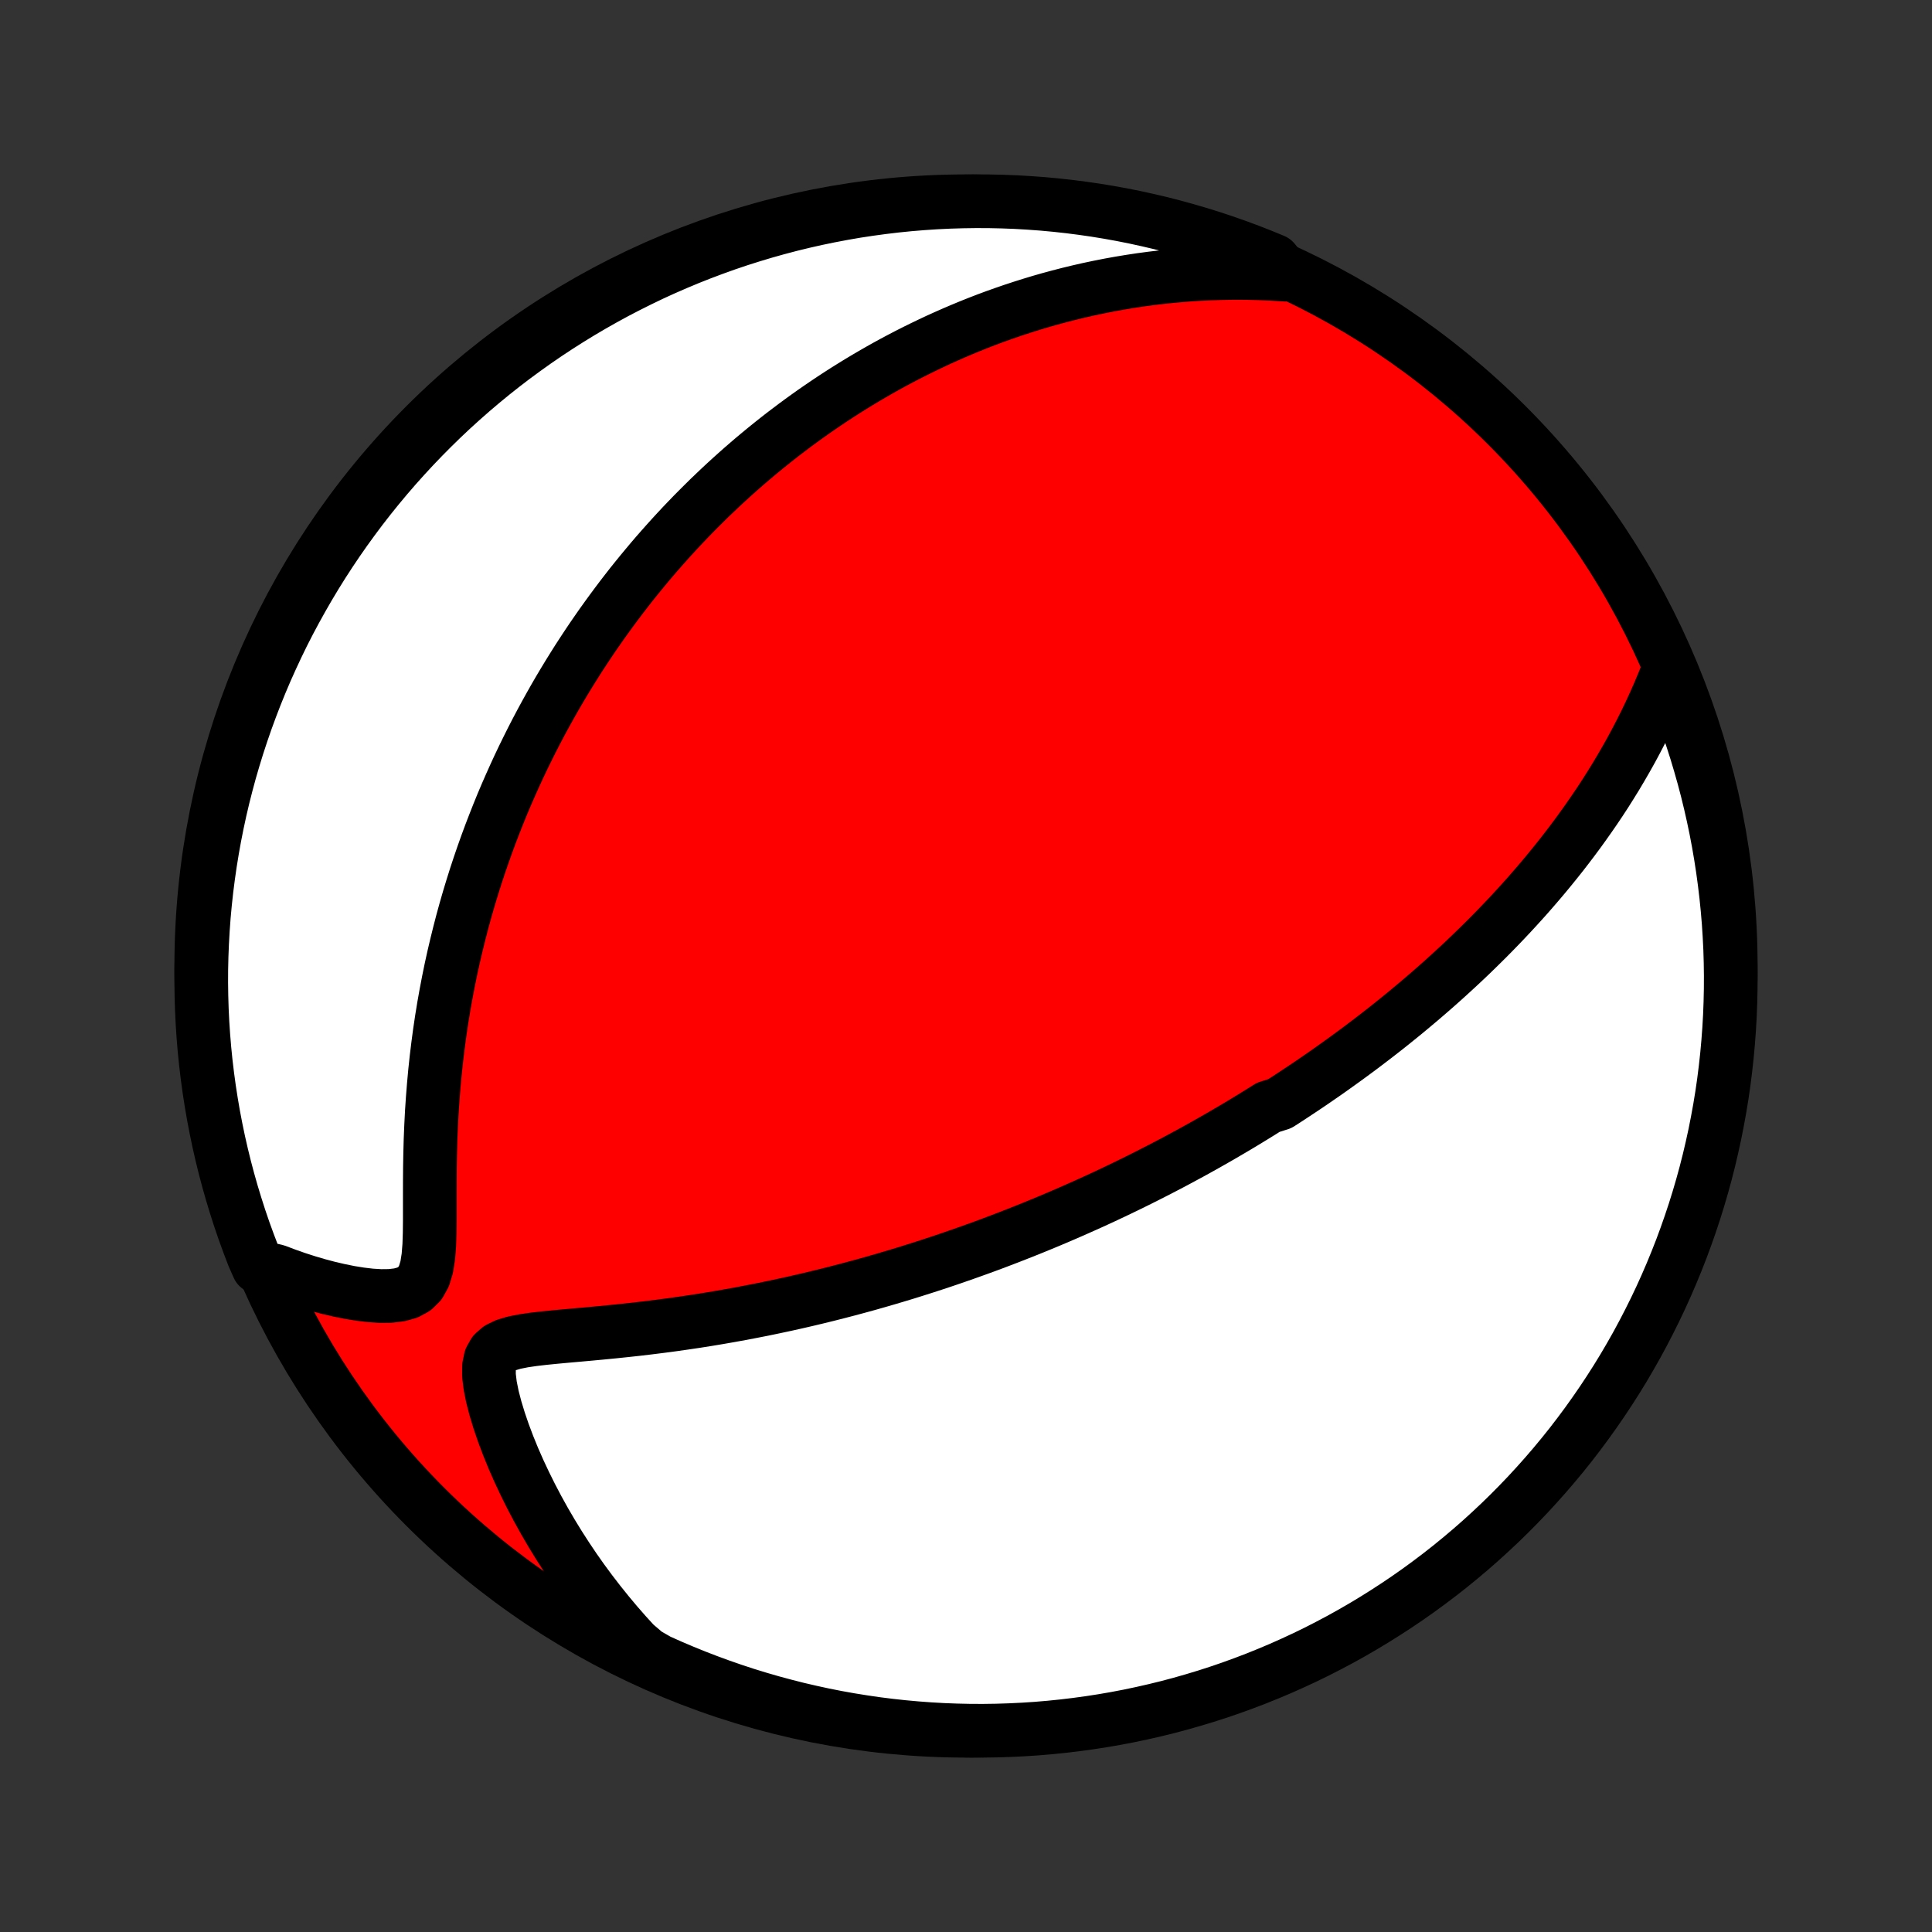 <?xml version="1.0" encoding="utf-8" standalone="no"?>
<!DOCTYPE svg PUBLIC "-//W3C//DTD SVG 1.1//EN"
  "http://www.w3.org/Graphics/SVG/1.1/DTD/svg11.dtd">
<!-- Created with matplotlib (http://matplotlib.org/) -->
<svg height="72pt" version="1.1" viewBox="0 0 72 72" width="72pt" xmlns="http://www.w3.org/2000/svg" xmlns:xlink="http://www.w3.org/1999/xlink">
 <rect x="0" y="0" width="72" height="72" fill="#333333" stroke="none"/>
 <defs>
  <style type="text/css">
*{stroke-linecap:butt;stroke-linejoin:round;}
  </style>
 </defs>
 <g id="figure_1">
  <g id="patch_1">
   <path d="
M0 72
L72 72
L72 0
L0 0
z
" style="fill:none;"/>
  </g>
  <g id="axes_1">
   <g id="PatchCollection_1">
    <defs>
     <path d="
M36 -7.5
C43.558 -7.5 50.808 -10.503 56.153 -15.848
C61.497 -21.192 64.5 -28.442 64.5 -36
C64.5 -43.558 61.497 -50.808 56.153 -56.153
C50.808 -61.497 43.558 -64.5 36 -64.5
C28.442 -64.5 21.192 -61.497 15.848 -56.153
C10.503 -50.808 7.5 -43.558 7.5 -36
C7.5 -28.442 10.503 -21.192 15.848 -15.848
C21.192 -10.503 28.442 -7.5 36 -7.5
z
" id="C0_0_a811fe30f3"/>
     <path d="
M62.134 -46.916
L61.983 -46.541
L61.827 -46.17
L61.666 -45.804
L61.5 -45.444
L61.33 -45.088
L61.155 -44.739
L60.976 -44.395
L60.794 -44.056
L60.608 -43.724
L60.419 -43.397
L60.228 -43.075
L60.033 -42.759
L59.837 -42.448
L59.638 -42.143
L59.437 -41.844
L59.234 -41.55
L59.03 -41.261
L58.825 -40.977
L58.618 -40.698
L58.41 -40.424
L58.202 -40.155
L57.992 -39.891
L57.782 -39.632
L57.572 -39.377
L57.361 -39.127
L57.149 -38.881
L56.938 -38.639
L56.726 -38.402
L56.514 -38.169
L56.302 -37.939
L56.09 -37.714
L55.878 -37.492
L55.666 -37.274
L55.454 -37.059
L55.242 -36.848
L55.031 -36.641
L54.82 -36.436
L54.609 -36.235
L54.398 -36.037
L54.187 -35.842
L53.977 -35.65
L53.767 -35.46
L53.557 -35.273
L53.347 -35.089
L53.138 -34.908
L52.929 -34.729
L52.72 -34.553
L52.511 -34.378
L52.303 -34.206
L52.094 -34.037
L51.886 -33.869
L51.678 -33.703
L51.469 -33.54
L51.261 -33.378
L51.053 -33.219
L50.845 -33.061
L50.637 -32.904
L50.428 -32.75
L50.22 -32.597
L50.011 -32.446
L49.802 -32.296
L49.593 -32.147
L49.384 -32
L49.174 -31.855
L48.964 -31.71
L48.754 -31.567
L48.542 -31.425
L48.331 -31.285
L48.119 -31.145
L47.906 -31.006
L47.693 -30.869
L47.264 -30.733
L47.048 -30.597
L46.832 -30.463
L46.614 -30.329
L46.396 -30.196
L46.177 -30.064
L45.956 -29.933
L45.734 -29.803
L45.512 -29.673
L45.287 -29.544
L45.062 -29.416
L44.835 -29.288
L44.607 -29.161
L44.377 -29.034
L44.145 -28.909
L43.912 -28.783
L43.677 -28.658
L43.44 -28.534
L43.202 -28.41
L42.961 -28.287
L42.719 -28.164
L42.474 -28.041
L42.227 -27.919
L41.978 -27.797
L41.727 -27.676
L41.473 -27.555
L41.217 -27.434
L40.958 -27.314
L40.697 -27.194
L40.432 -27.075
L40.165 -26.956
L39.895 -26.837
L39.623 -26.719
L39.347 -26.601
L39.068 -26.483
L38.785 -26.366
L38.5 -26.249
L38.211 -26.133
L37.918 -26.017
L37.622 -25.901
L37.322 -25.786
L37.019 -25.671
L36.712 -25.557
L36.401 -25.444
L36.085 -25.331
L35.766 -25.219
L35.443 -25.107
L35.115 -24.996
L34.783 -24.886
L34.447 -24.777
L34.107 -24.669
L33.762 -24.561
L33.412 -24.455
L33.058 -24.35
L32.7 -24.246
L32.337 -24.143
L31.969 -24.042
L31.597 -23.942
L31.22 -23.844
L30.838 -23.747
L30.452 -23.652
L30.061 -23.559
L29.666 -23.468
L29.266 -23.379
L28.862 -23.293
L28.454 -23.208
L28.041 -23.127
L27.625 -23.047
L27.205 -22.971
L26.781 -22.897
L26.354 -22.826
L25.923 -22.758
L25.49 -22.694
L25.054 -22.632
L24.616 -22.574
L24.177 -22.519
L23.736 -22.467
L23.295 -22.419
L22.854 -22.373
L22.413 -22.33
L21.975 -22.289
L21.541 -22.25
L21.111 -22.212
L20.689 -22.173
L20.278 -22.132
L19.881 -22.086
L19.506 -22.031
L19.16 -21.962
L18.853 -21.87
L18.599 -21.747
L18.407 -21.579
L18.282 -21.358
L18.224 -21.079
L18.222 -20.744
L18.268 -20.364
L18.351 -19.95
L18.465 -19.512
L18.603 -19.058
L18.762 -18.593
L18.939 -18.123
L19.132 -17.65
L19.34 -17.177
L19.561 -16.706
L19.794 -16.237
L20.038 -15.773
L20.293 -15.313
L20.558 -14.859
L20.832 -14.412
L21.116 -13.971
L21.407 -13.538
L21.707 -13.112
L22.015 -12.695
L22.33 -12.286
L22.652 -11.885
L22.98 -11.493
L23.314 -11.111
L23.655 -10.737
L24.081 -10.372
L24.535 -10.112
L24.992 -9.908
L25.453 -9.712
L25.916 -9.524
L26.383 -9.344
L26.853 -9.172
L27.325 -9.008
L27.8 -8.852
L28.278 -8.705
L28.758 -8.566
L29.24 -8.436
L29.724 -8.313
L30.21 -8.2
L30.698 -8.094
L31.188 -7.997
L31.679 -7.909
L32.171 -7.83
L32.664 -7.758
L33.159 -7.696
L33.654 -7.642
L34.15 -7.597
L34.647 -7.56
L35.144 -7.532
L35.641 -7.513
L36.139 -7.502
L36.636 -7.5
L37.133 -7.507
L37.63 -7.523
L38.127 -7.547
L38.622 -7.579
L39.117 -7.621
L39.611 -7.671
L40.104 -7.73
L40.595 -7.797
L41.086 -7.873
L41.574 -7.957
L42.061 -8.05
L42.546 -8.152
L43.029 -8.262
L43.51 -8.38
L43.989 -8.507
L44.465 -8.643
L44.939 -8.786
L45.41 -8.938
L45.878 -9.098
L46.343 -9.267
L46.805 -9.443
L47.263 -9.628
L47.719 -9.82
L48.17 -10.021
L48.618 -10.229
L49.062 -10.445
L49.502 -10.67
L49.938 -10.901
L50.37 -11.141
L50.797 -11.388
L51.22 -11.643
L51.638 -11.905
L52.052 -12.174
L52.46 -12.45
L52.864 -12.734
L53.262 -13.025
L53.656 -13.323
L54.043 -13.627
L54.425 -13.939
L54.802 -14.257
L55.173 -14.582
L55.538 -14.914
L55.897 -15.251
L56.25 -15.595
L56.597 -15.946
L56.938 -16.302
L57.272 -16.665
L57.6 -17.033
L57.921 -17.407
L58.236 -17.787
L58.544 -18.172
L58.844 -18.563
L59.138 -18.959
L59.425 -19.361
L59.705 -19.767
L59.977 -20.178
L60.243 -20.594
L60.501 -21.015
L60.751 -21.441
L60.994 -21.87
L61.229 -22.305
L61.456 -22.743
L61.676 -23.185
L61.888 -23.631
L62.092 -24.081
L62.288 -24.535
L62.476 -24.992
L62.657 -25.453
L62.828 -25.916
L62.992 -26.383
L63.148 -26.853
L63.295 -27.325
L63.434 -27.8
L63.565 -28.278
L63.687 -28.758
L63.8 -29.24
L63.906 -29.724
L64.002 -30.21
L64.091 -30.698
L64.171 -31.188
L64.242 -31.679
L64.304 -32.171
L64.358 -32.664
L64.403 -33.159
L64.44 -33.654
L64.468 -34.15
L64.487 -34.647
L64.498 -35.144
L64.5 -35.641
L64.493 -36.139
L64.478 -36.636
L64.453 -37.133
L64.421 -37.63
L64.379 -38.127
L64.329 -38.622
L64.27 -39.117
L64.203 -39.611
L64.127 -40.104
L64.043 -40.595
L63.95 -41.086
L63.848 -41.574
L63.738 -42.061
L63.62 -42.546
L63.493 -43.029
L63.357 -43.51
L63.214 -43.989
L63.062 -44.465
L62.902 -44.939
L62.733 -45.41
L62.557 -45.878
z
" id="C0_1_2a1b67c99c"/>
     <path d="
M47.899 -61.764
L47.412 -61.794
L46.932 -61.815
L46.459 -61.826
L45.993 -61.828
L45.534 -61.821
L45.082 -61.807
L44.637 -61.785
L44.199 -61.756
L43.768 -61.719
L43.344 -61.677
L42.926 -61.628
L42.516 -61.573
L42.112 -61.512
L41.714 -61.446
L41.323 -61.375
L40.938 -61.299
L40.56 -61.219
L40.188 -61.134
L39.821 -61.045
L39.461 -60.952
L39.106 -60.856
L38.757 -60.756
L38.414 -60.652
L38.075 -60.545
L37.743 -60.436
L37.415 -60.323
L37.092 -60.208
L36.774 -60.09
L36.461 -59.969
L36.153 -59.846
L35.849 -59.72
L35.549 -59.592
L35.254 -59.462
L34.963 -59.331
L34.676 -59.196
L34.393 -59.06
L34.113 -58.922
L33.838 -58.783
L33.566 -58.641
L33.297 -58.498
L33.032 -58.353
L32.77 -58.206
L32.511 -58.057
L32.255 -57.907
L32.003 -57.756
L31.753 -57.602
L31.506 -57.448
L31.262 -57.291
L31.02 -57.133
L30.781 -56.973
L30.545 -56.812
L30.311 -56.65
L30.079 -56.485
L29.849 -56.319
L29.622 -56.152
L29.397 -55.982
L29.173 -55.812
L28.952 -55.639
L28.733 -55.465
L28.515 -55.289
L28.299 -55.111
L28.085 -54.932
L27.873 -54.751
L27.662 -54.568
L27.453 -54.383
L27.245 -54.196
L27.038 -54.007
L26.833 -53.816
L26.63 -53.623
L26.427 -53.429
L26.227 -53.231
L26.027 -53.032
L25.828 -52.831
L25.631 -52.627
L25.434 -52.421
L25.239 -52.212
L25.045 -52.001
L24.852 -51.787
L24.66 -51.571
L24.468 -51.352
L24.278 -51.13
L24.089 -50.905
L23.901 -50.678
L23.713 -50.447
L23.526 -50.214
L23.341 -49.977
L23.156 -49.737
L22.972 -49.493
L22.789 -49.246
L22.607 -48.996
L22.425 -48.742
L22.245 -48.484
L22.065 -48.223
L21.887 -47.958
L21.709 -47.688
L21.532 -47.415
L21.357 -47.137
L21.182 -46.855
L21.008 -46.568
L20.835 -46.277
L20.664 -45.982
L20.494 -45.681
L20.325 -45.376
L20.157 -45.066
L19.991 -44.751
L19.826 -44.43
L19.663 -44.104
L19.501 -43.773
L19.341 -43.437
L19.183 -43.094
L19.027 -42.746
L18.872 -42.392
L18.72 -42.033
L18.571 -41.667
L18.424 -41.295
L18.279 -40.918
L18.137 -40.534
L17.998 -40.143
L17.862 -39.747
L17.729 -39.344
L17.6 -38.934
L17.474 -38.519
L17.352 -38.097
L17.234 -37.668
L17.121 -37.233
L17.012 -36.792
L16.907 -36.345
L16.807 -35.891
L16.713 -35.432
L16.624 -34.966
L16.54 -34.495
L16.462 -34.018
L16.39 -33.536
L16.325 -33.049
L16.265 -32.557
L16.212 -32.061
L16.166 -31.561
L16.126 -31.058
L16.092 -30.551
L16.066 -30.043
L16.045 -29.532
L16.031 -29.022
L16.022 -28.512
L16.018 -28.004
L16.017 -27.5
L16.017 -27.003
L16.017 -26.515
L16.012 -26.041
L15.997 -25.588
L15.963 -25.164
L15.902 -24.778
L15.801 -24.445
L15.65 -24.173
L15.443 -23.969
L15.184 -23.829
L14.882 -23.745
L14.546 -23.705
L14.187 -23.701
L13.812 -23.724
L13.426 -23.77
L13.034 -23.833
L12.639 -23.913
L12.243 -24.005
L11.848 -24.11
L11.454 -24.226
L11.063 -24.352
L10.675 -24.488
L10.291 -24.633
L9.624 -24.786
L9.44 -25.203
L9.264 -25.665
L9.095 -26.13
L8.935 -26.598
L8.784 -27.069
L8.64 -27.543
L8.505 -28.019
L8.378 -28.498
L8.26 -28.979
L8.15 -29.462
L8.049 -29.947
L7.956 -30.434
L7.872 -30.923
L7.796 -31.413
L7.729 -31.905
L7.67 -32.398
L7.62 -32.892
L7.579 -33.386
L7.546 -33.882
L7.522 -34.379
L7.507 -34.875
L7.5 -35.373
L7.502 -35.87
L7.513 -36.367
L7.533 -36.865
L7.561 -37.362
L7.597 -37.858
L7.643 -38.354
L7.697 -38.85
L7.76 -39.344
L7.831 -39.838
L7.911 -40.33
L7.999 -40.821
L8.096 -41.31
L8.201 -41.798
L8.315 -42.284
L8.438 -42.769
L8.568 -43.251
L8.708 -43.73
L8.855 -44.208
L9.011 -44.683
L9.175 -45.156
L9.347 -45.625
L9.527 -46.092
L9.715 -46.556
L9.911 -47.016
L10.116 -47.473
L10.328 -47.927
L10.547 -48.377
L10.775 -48.823
L11.011 -49.265
L11.254 -49.703
L11.504 -50.137
L11.762 -50.567
L12.027 -50.992
L12.3 -51.413
L12.58 -51.829
L12.867 -52.24
L13.161 -52.646
L13.462 -53.048
L13.77 -53.444
L14.084 -53.834
L14.406 -54.22
L14.733 -54.599
L15.068 -54.973
L15.409 -55.342
L15.756 -55.704
L16.109 -56.06
L16.468 -56.411
L16.833 -56.755
L17.204 -57.092
L17.581 -57.424
L17.963 -57.748
L18.351 -58.067
L18.744 -58.378
L19.143 -58.683
L19.547 -58.98
L19.955 -59.271
L20.369 -59.555
L20.787 -59.831
L21.21 -60.1
L21.637 -60.362
L22.069 -60.616
L22.505 -60.863
L22.945 -61.103
L23.39 -61.334
L23.838 -61.558
L24.289 -61.775
L24.744 -61.983
L25.203 -62.183
L25.665 -62.376
L26.13 -62.56
L26.598 -62.736
L27.069 -62.905
L27.543 -63.065
L28.019 -63.216
L28.498 -63.36
L28.979 -63.495
L29.462 -63.622
L29.947 -63.74
L30.434 -63.85
L30.923 -63.951
L31.413 -64.044
L31.905 -64.129
L32.398 -64.204
L32.892 -64.271
L33.386 -64.33
L33.882 -64.38
L34.379 -64.421
L34.875 -64.454
L35.373 -64.478
L35.87 -64.493
L36.367 -64.5
L36.865 -64.498
L37.362 -64.487
L37.858 -64.468
L38.354 -64.439
L38.85 -64.403
L39.344 -64.357
L39.838 -64.303
L40.33 -64.24
L40.821 -64.169
L41.31 -64.089
L41.798 -64.001
L42.284 -63.904
L42.769 -63.798
L43.251 -63.685
L43.73 -63.562
L44.208 -63.431
L44.683 -63.292
L45.156 -63.145
L45.625 -62.989
L46.092 -62.825
L46.556 -62.653
L47.016 -62.473
L47.473 -62.285
z
" id="C0_2_8ce60c697c"/>
    </defs>
    <g clip-path="url(#p1bffca34e9)">
     <use style="fill:#ff0000;stroke:#000000;stroke-width:2.0;" x="0.0" xlink:href="#C0_0_a811fe30f3" y="72.0"/>
    </g>
    <g clip-path="url(#p1bffca34e9)">
     <use style="fill:#ffffff;stroke:#000000;stroke-width:2.0;" x="0.0" xlink:href="#C0_1_2a1b67c99c" y="72.0"/>
    </g>
    <g clip-path="url(#p1bffca34e9)">
     <use style="fill:#ffffff;stroke:#000000;stroke-width:2.0;" x="0.0" xlink:href="#C0_2_8ce60c697c" y="72.0"/>
    </g>
   </g>
  </g>
 </g>
 <defs>
  <clipPath id="p1bffca34e9">
   <rect height="72.0" width="72.0" x="0.0" y="0.0"/>
  </clipPath>
 </defs>
</svg>
